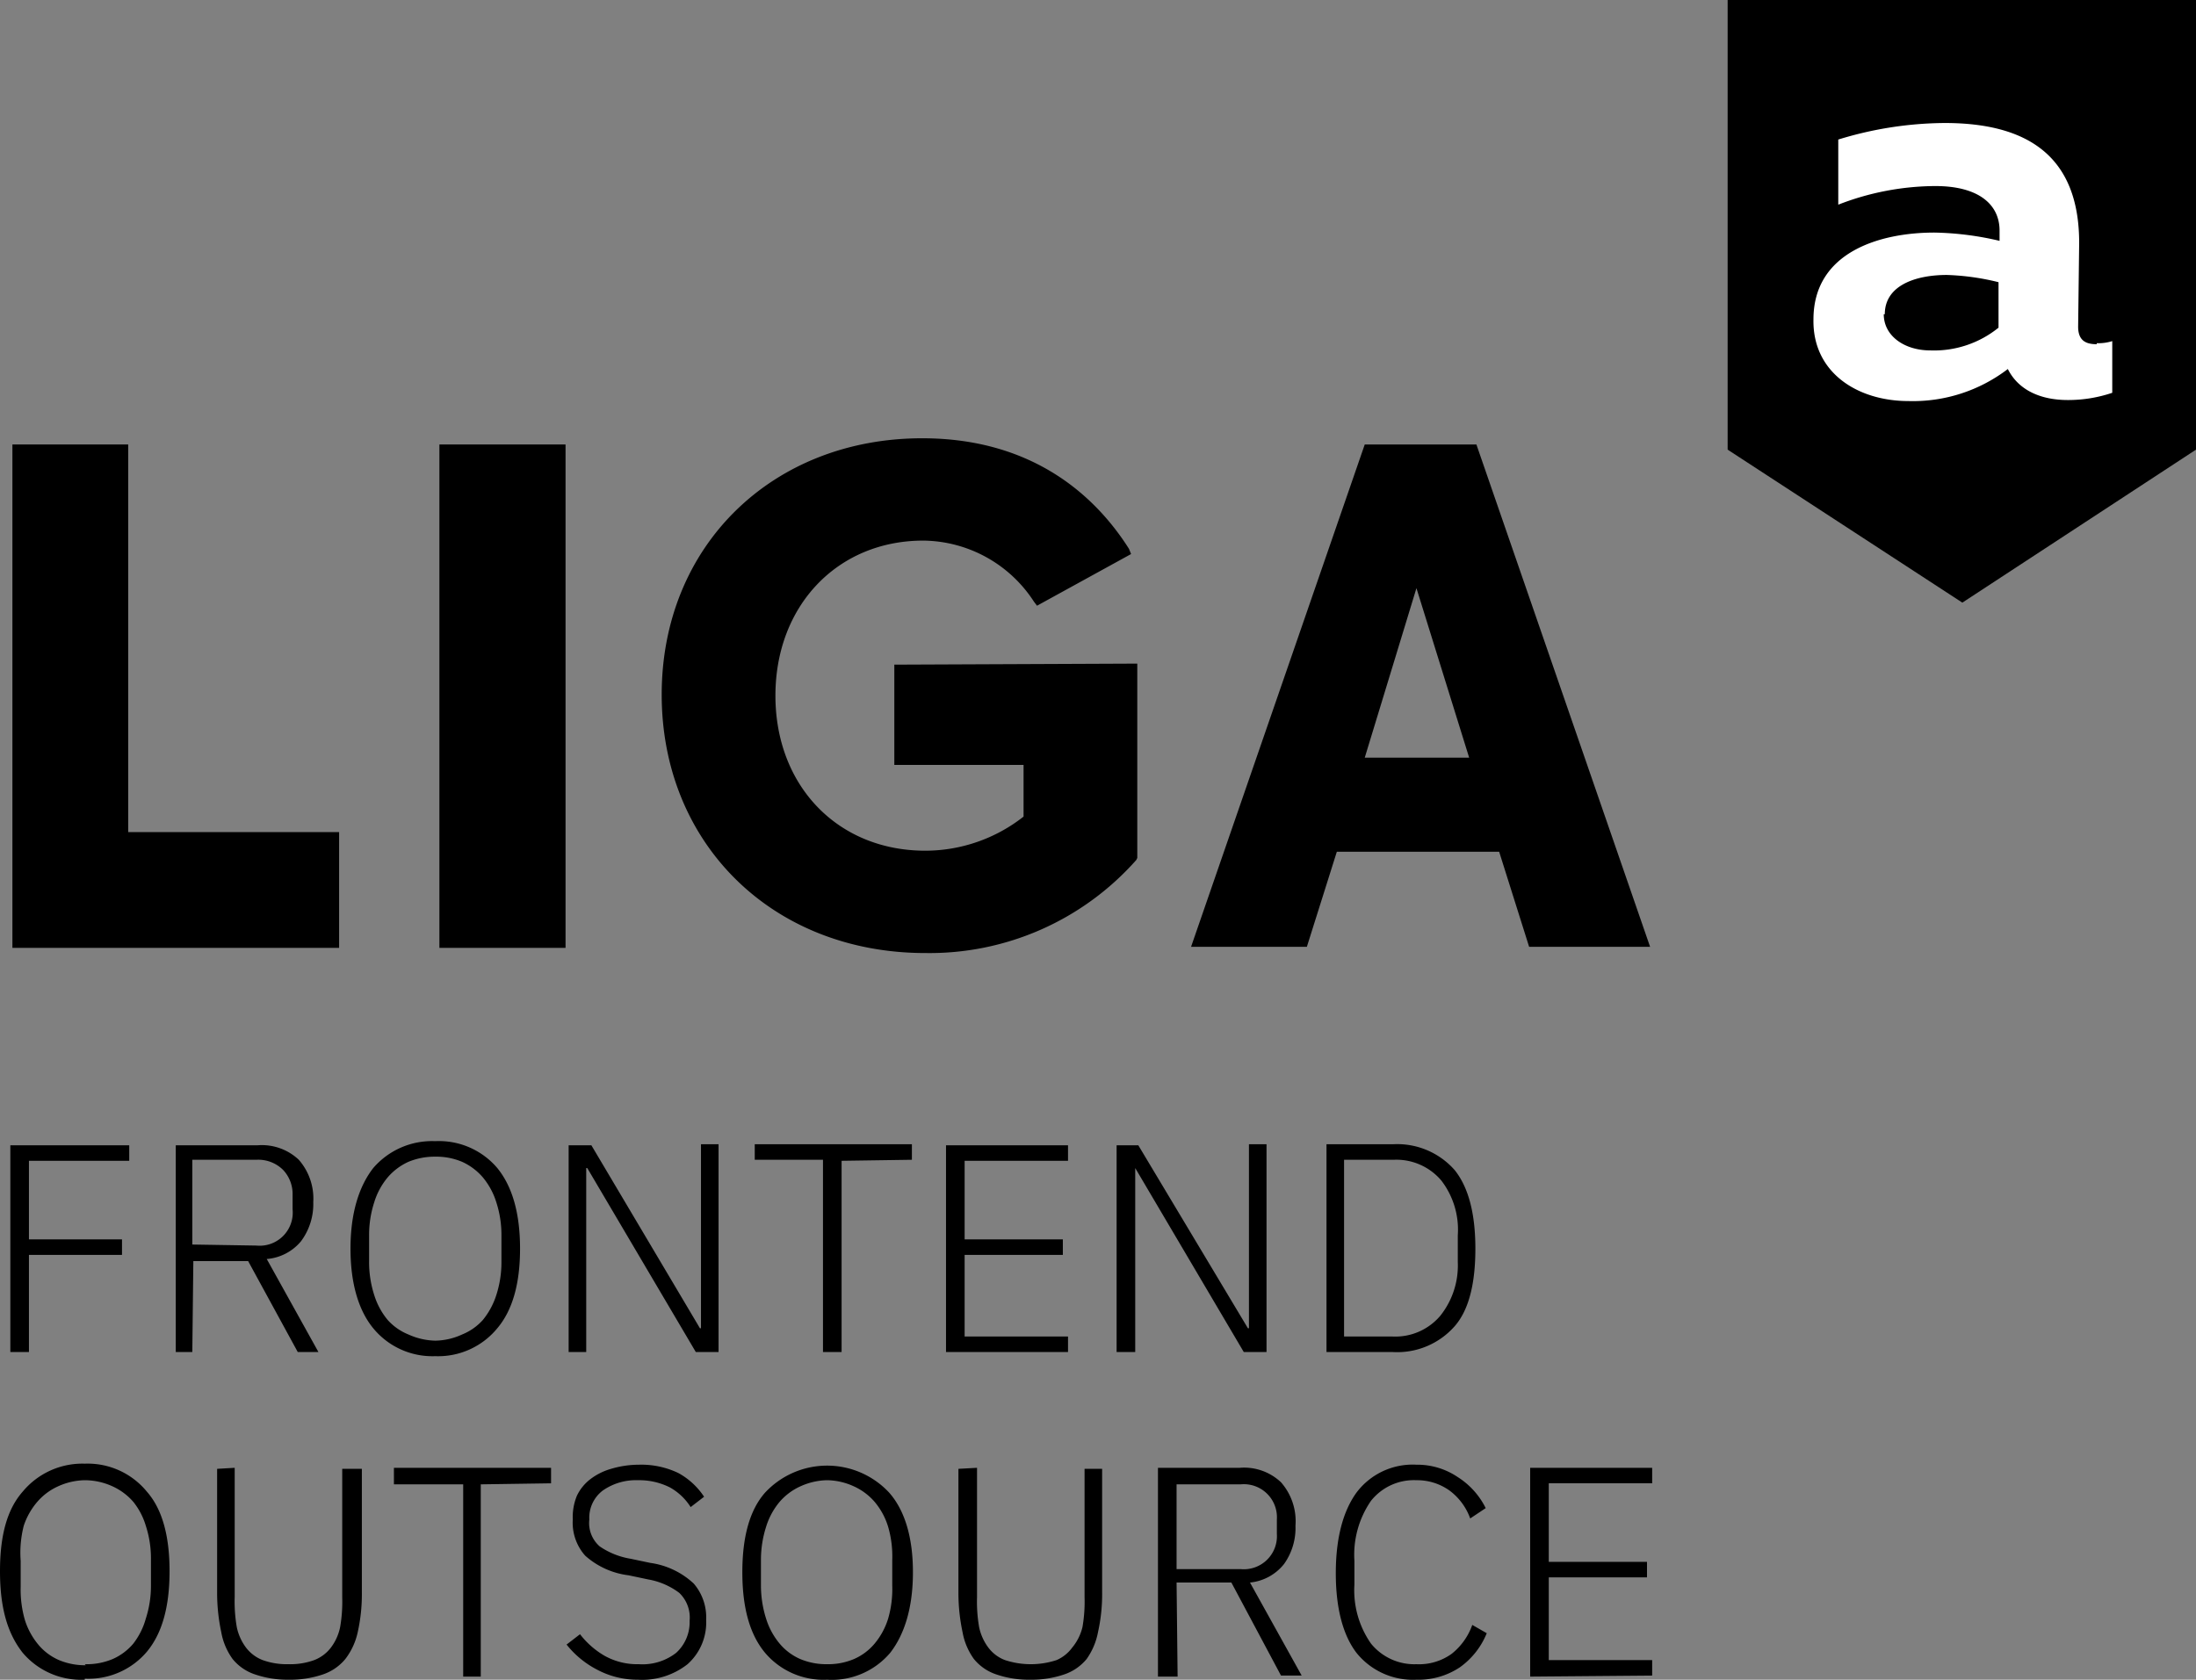<svg xmlns="http://www.w3.org/2000/svg" viewBox="0 0 212.4 162.5"><rect x="0" y="0" width="212.4" height="162.5" fill="#808080" stroke="none"/><g><g><polygon points="167.1 0 167.1 43.5 167.1 43.5 189.8 58.3 212.4 43.5 212.4 43.5 212.4 0 167.1 0"/><path d="M202.8 33.2a4.4 4.4 0 0 0 1.5-.2V38a13.3 13.3 0 0 1-4.3.7c-2.7 0-4.8-1-5.8-3a15.1 15.1 0 0 1-9.6 3.1c-5 0-9.3-2.8-9.2-7.9 0-6.5 6.4-8.4 11.7-8.4a29.5 29.5 0 0 1 6.3.8v-1c0-2.5-2-4.3-6.2-4.3a26.1 26.1 0 0 0-9.4 1.8v-6.3a35.6 35.6 0 0 1 10.3-1.6c8 0 13 3.2 13 11.6l-.1 8.1c0 1.4.8 1.7 1.8 1.7zm-20.6-2.8c0 2.1 2 3.5 4.5 3.5a9.9 9.9 0 0 0 6.6-2.2v-4.4a23.7 23.7 0 0 0-5-.7c-3 0-6 1-6 3.8z" fill="#fff"/><polygon points="32.8 80.5 32.8 91.7 12.4 91.7 1.2 91.7 1.2 80.5 1.2 43 12.4 43 12.4 80.5 32.8 80.5"/><polygon points="54.7 91.7 42.5 91.7 42.5 80.5 42.5 43 54.7 43 54.7 80.5 54.7 91.7"/><path d="M147.9 91.6h11.7L142.8 43H132l-16.8 48.6h11.2l2.9-9.2H145zM132 73.3l5-16.4 5.1 16.4zM86.5 64.3V74H99v5a15.4 15.4 0 0 1-9.5 3.3C81 82.3 75 76 75 67.3s6-15 14.3-15a12.9 12.9 0 0 1 10.7 5.9l.3.4 9.1-5-.2-.5c-3.1-4.9-9.1-10.7-20-10.7C74.7 42.4 64 52.8 64 67.2s10.7 25 25.5 25a26.7 26.7 0 0 0 20.4-9l.1-.2V64.2zM1 130.8v-20h11.5v1.5H2.8v7.6h9v1.5h-9v9.4zM18.6 130.8H17v-20h7.9a5.2 5.2 0 0 1 4 1.4 5.7 5.7 0 0 1 1.4 4.1 6 6 0 0 1-1.2 3.8 4.8 4.8 0 0 1-3.3 1.7l5 9h-2L24 122h-5.3zm6.2-10.3a3.2 3.2 0 0 0 3.5-3.5v-1.4a3.4 3.4 0 0 0-.9-2.4 3.4 3.4 0 0 0-2.6-1h-6.2v8.2zM42.1 131.2a7.4 7.4 0 0 1-6-2.7c-1.4-1.7-2.2-4.3-2.2-7.7s.8-6 2.2-7.8a7.5 7.5 0 0 1 6-2.6 7.4 7.4 0 0 1 6 2.6q2.2 2.7 2.2 7.8t-2.2 7.7a7.4 7.4 0 0 1-6 2.7zm0-1.5a6.4 6.4 0 0 0 2.6-.6 5.4 5.4 0 0 0 2-1.4 7.3 7.3 0 0 0 1.3-2.4 10.3 10.3 0 0 0 .5-3.2v-2.6a10.2 10.2 0 0 0-.5-3.2 7 7 0 0 0-1.3-2.4 5.8 5.8 0 0 0-2-1.5 6.4 6.4 0 0 0-2.6-.5 6.6 6.6 0 0 0-2.6.5 5.8 5.8 0 0 0-2 1.5 6.9 6.9 0 0 0-1.3 2.4 10.2 10.2 0 0 0-.5 3.2v2.5a10.3 10.3 0 0 0 .5 3.3 7 7 0 0 0 1.3 2.4 5.4 5.4 0 0 0 2 1.4 6.6 6.6 0 0 0 2.6.6zM56.8 113h-.1v17.8H55v-20h2.2l10.5 17.7h.1v-17.8h1.7v20.1h-2.2zM81.4 112.3v18.5h-1.8v-18.6H73v-1.5h15.2v1.5zM91.5 130.8v-20h11.8v1.5h-10v7.6h9.5v1.5h-9.5v7.9h10v1.5zM109.8 113v17.8H108v-20h2.1l10.6 17.7h.1v-17.8h1.7v20.1h-2.2zM128.3 110.7h6.4a7.4 7.4 0 0 1 6 2.5q2 2.5 2 7.6c0 3.3-.6 5.9-2 7.5a7.4 7.4 0 0 1-6 2.5h-6.4zm6.4 18.6a5.7 5.7 0 0 0 4.6-2 7.8 7.8 0 0 0 1.7-5.2v-2.6a7.8 7.8 0 0 0-1.6-5.3 5.7 5.7 0 0 0-4.6-2H130v17.1zM8.2 162.5a7.4 7.4 0 0 1-6-2.6C.7 158 0 155.5 0 152s.7-6 2.2-7.7a7.5 7.5 0 0 1 6-2.7 7.4 7.4 0 0 1 6 2.7c1.5 1.7 2.2 4.3 2.2 7.7s-.7 6-2.2 7.8a7.4 7.4 0 0 1-6 2.6zm0-1.5a6.5 6.5 0 0 0 2.7-.5 5.5 5.5 0 0 0 2-1.5 7 7 0 0 0 1.2-2.4 10.3 10.3 0 0 0 .5-3.2v-2.5a10.2 10.2 0 0 0-.5-3.3 6.8 6.8 0 0 0-1.2-2.3 5.9 5.9 0 0 0-2-1.5 6.5 6.5 0 0 0-2.7-.6 6.5 6.5 0 0 0-2.6.6 5.8 5.8 0 0 0-2 1.5 6.9 6.9 0 0 0-1.3 2.3A10.5 10.5 0 0 0 2 151v2.5a10.6 10.6 0 0 0 .4 3.2 7 7 0 0 0 1.3 2.4 5.4 5.4 0 0 0 2 1.5 6.5 6.5 0 0 0 2.6.5zM22.7 142v12.5a14.4 14.4 0 0 0 .2 2.9 5 5 0 0 0 .9 2 3.7 3.7 0 0 0 1.6 1.2 6.9 6.9 0 0 0 2.5.4 6.8 6.8 0 0 0 2.5-.4 3.7 3.7 0 0 0 1.6-1.2 4.9 4.9 0 0 0 .9-2 14.4 14.4 0 0 0 .2-2.9v-12.4H35v12a16.8 16.8 0 0 1-.4 3.8 6.5 6.5 0 0 1-1.2 2.6 4.8 4.8 0 0 1-2.2 1.5 9.8 9.8 0 0 1-3.3.5 9.7 9.7 0 0 1-3.2-.5 4.7 4.7 0 0 1-2.2-1.5 6.3 6.3 0 0 1-1.1-2.6 18.2 18.2 0 0 1-.4-3.8v-12zM46.5 143.6v18.6h-1.7v-18.6h-6.7V142h15.2v1.5zM61.8 162.5a8.3 8.3 0 0 1-4.1-1 9.1 9.1 0 0 1-2.9-2.4l1.3-1a8.2 8.2 0 0 0 2.4 2.1 6.5 6.5 0 0 0 3.3.8 5.3 5.3 0 0 0 3.6-1.1 4 4 0 0 0 1.3-3.1 3.3 3.3 0 0 0-1-2.7 7 7 0 0 0-3-1.3l-1.9-.4a7.7 7.7 0 0 1-4.2-1.9 4.8 4.8 0 0 1-1.2-3.5 5.4 5.4 0 0 1 .4-2.3 4.4 4.4 0 0 1 1.3-1.6 6 6 0 0 1 2-1 9.5 9.5 0 0 1 2.7-.4 8.3 8.3 0 0 1 3.8.8 7 7 0 0 1 2.5 2.3l-1.3 1a5.6 5.6 0 0 0-2-1.9 6.6 6.6 0 0 0-3.1-.7 5.6 5.6 0 0 0-3.4 1A3.3 3.3 0 0 0 57 147a3 3 0 0 0 1 2.6 7.4 7.4 0 0 0 3 1.2l1.9.4a7.7 7.7 0 0 1 4.2 2 5 5 0 0 1 1.2 3.5 5.4 5.4 0 0 1-1.8 4.3 7.1 7.1 0 0 1-4.8 1.5zM80 162.5a7.4 7.4 0 0 1-6-2.6c-1.5-1.8-2.2-4.4-2.2-7.8s.7-6 2.2-7.7a8.2 8.2 0 0 1 12 0c1.5 1.7 2.3 4.3 2.3 7.7s-.8 6-2.2 7.8a7.4 7.4 0 0 1-6.1 2.6zm0-1.5a6.4 6.4 0 0 0 2.6-.5 5.4 5.4 0 0 0 2-1.5 7 7 0 0 0 1.3-2.4 10.3 10.3 0 0 0 .4-3.2v-2.5a10.2 10.2 0 0 0-.4-3.2 6.8 6.8 0 0 0-1.3-2.4 5.8 5.8 0 0 0-2-1.5 6.4 6.4 0 0 0-2.6-.6 6.5 6.5 0 0 0-2.6.6 5.8 5.8 0 0 0-2 1.5 6.9 6.9 0 0 0-1.3 2.4 10.5 10.5 0 0 0-.5 3.2v2.5a10.6 10.6 0 0 0 .5 3.2 7 7 0 0 0 1.3 2.4 5.4 5.4 0 0 0 2 1.5 6.5 6.5 0 0 0 2.6.5zM94.5 142v12.5a14.4 14.4 0 0 0 .2 2.9 5 5 0 0 0 .9 2 3.6 3.6 0 0 0 1.6 1.2 8 8 0 0 0 5 0 3.7 3.7 0 0 0 1.5-1.2 4.9 4.9 0 0 0 1-2 14.4 14.4 0 0 0 .2-2.9v-12.4h1.7v12a16.8 16.8 0 0 1-.4 3.8 6.6 6.6 0 0 1-1.1 2.6 4.8 4.8 0 0 1-2.2 1.5 9.8 9.8 0 0 1-3.3.5 9.6 9.6 0 0 1-3.2-.5 4.7 4.7 0 0 1-2.2-1.5 6.3 6.3 0 0 1-1.1-2.6 18.2 18.2 0 0 1-.4-3.8v-12zM113.9 162.2H112V142h7.9a5.2 5.2 0 0 1 4 1.4 5.7 5.7 0 0 1 1.4 4.2 6 6 0 0 1-1.1 3.7 4.8 4.8 0 0 1-3.3 1.8l5 9h-2l-4.8-9h-5.3zm6.1-10.4a3.2 3.2 0 0 0 3.5-3.4V147a3.2 3.2 0 0 0-3.5-3.4h-6.2v8.2zM137 162.5a7 7 0 0 1-5.8-2.6c-1.3-1.7-2-4.3-2-7.7s.7-6 2-7.8a6.8 6.8 0 0 1 5.8-2.7 7 7 0 0 1 4 1.2 7.5 7.5 0 0 1 2.7 3l-1.5 1a5.8 5.8 0 0 0-2-2.7 5.4 5.4 0 0 0-3.2-1 5.3 5.3 0 0 0-4.4 2 9.2 9.2 0 0 0-1.6 5.8v2.3a9 9 0 0 0 1.6 5.7 5.4 5.4 0 0 0 4.4 2 5.4 5.4 0 0 0 3.4-1 6.2 6.2 0 0 0 2-2.8l1.4.8a7.5 7.5 0 0 1-2.6 3.3 7.2 7.2 0 0 1-4.2 1.2zM148 162.2V142h11.8v1.5h-10v7.6h9.5v1.5h-9.5v8h10v1.5z"/></g></g></svg>
